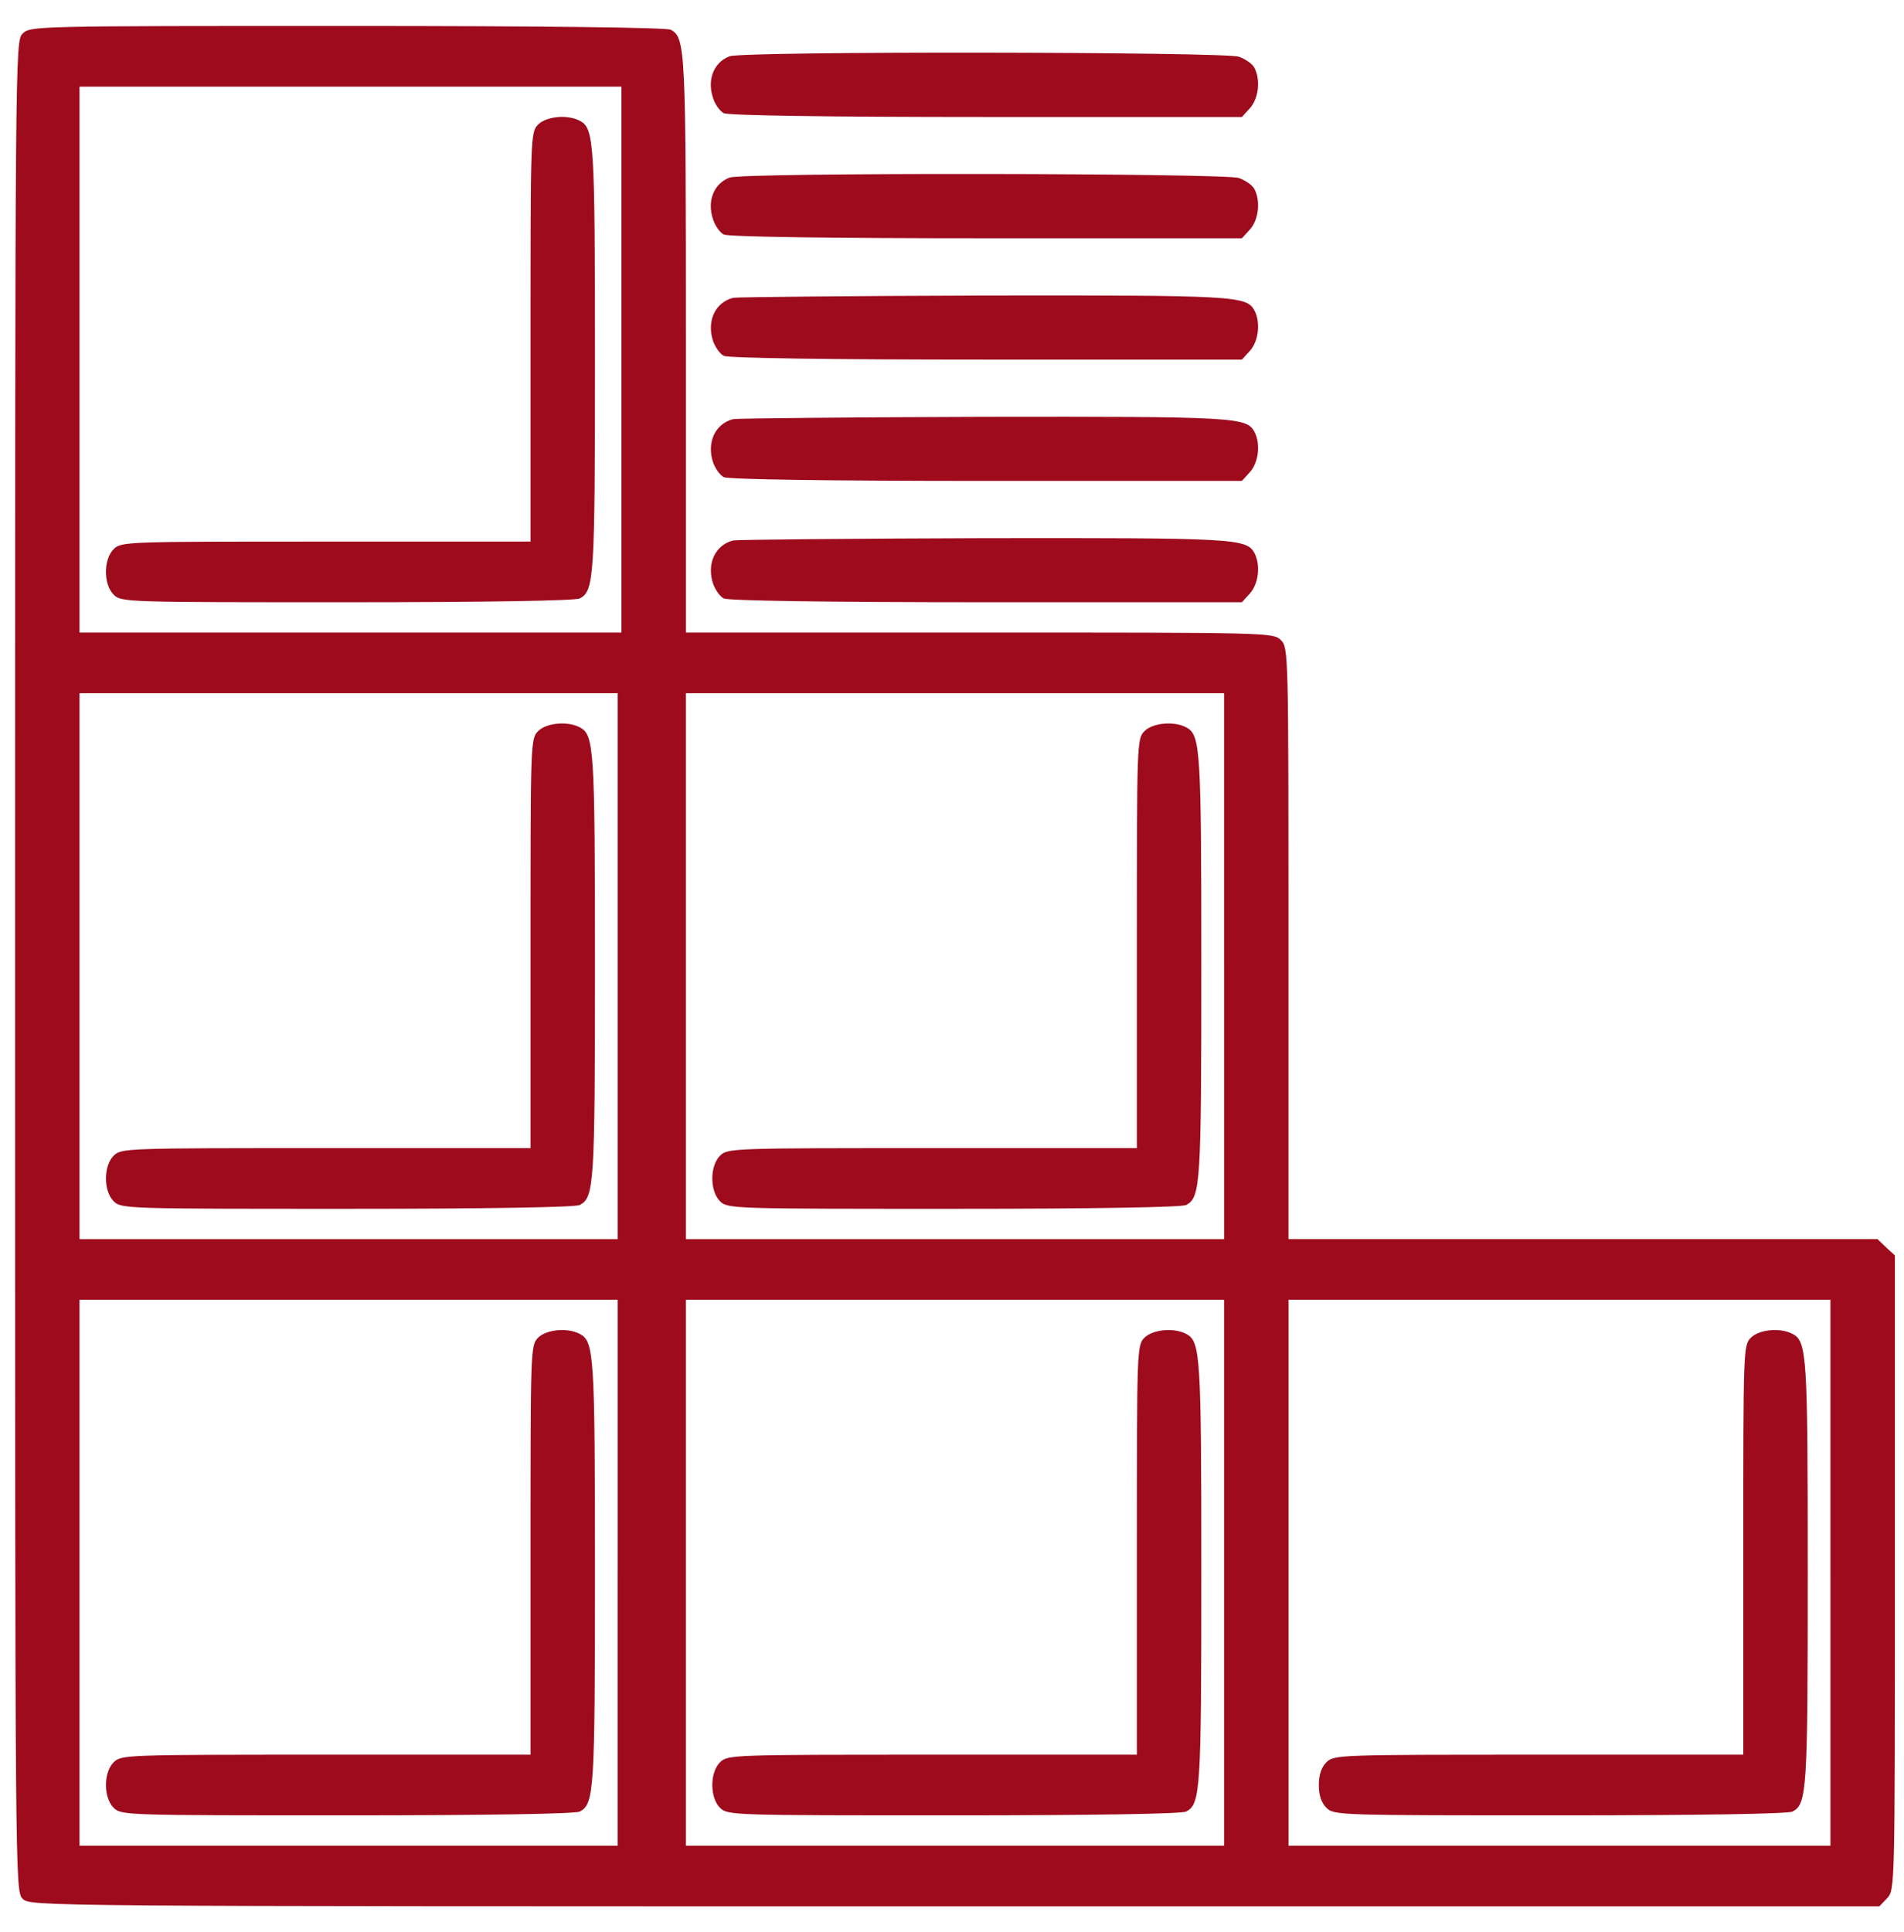 <svg width="70" height="71" fill="none" xmlns="http://www.w3.org/2000/svg"><path d="M.833 1.234c-.278.278-.278.46-.278 34.276 0 33.817 0 33.998.278 34.277.279.278.46.278 34.277.278h33.984l.292-.306c.279-.307.279-.418.279-11.955V46.14l-.32-.292-.32-.307H47.37V34.674c0-10.687 0-10.868-.278-11.147-.279-.278-.46-.278-11.078-.278H25.218V12.673c0-10.896-.014-11.286-.557-11.579-.168-.083-4.57-.139-11.9-.139-11.467 0-11.648 0-11.927.279zm22.015 11.983v10.032H2.923V3.184h19.925v10.033zM22.71 35.51v10.032H2.923V25.478H22.71V35.51zm22.294 0v10.032H25.217V25.478h19.786V35.51zM22.709 57.804v10.032H2.923V47.772H22.71v10.032zm22.294 0v10.032H25.217V47.772h19.786v10.032zm22.293 0v10.032H47.371V47.772h19.925v10.032z" fill="#9D0B1D"/><path d="M19.783 4.578c-.278.278-.278.46-.278 7.803v7.524H11.98c-7.343 0-7.524 0-7.802.278-.377.377-.377 1.296 0 1.672.278.28.46.28 8.583.28 5.141 0 8.388-.057 8.555-.14.53-.279.557-.78.557-8.778s-.028-8.5-.557-8.779c-.446-.236-1.226-.167-1.533.14zm0 22.294c-.278.278-.278.46-.278 7.802v7.524H11.98c-7.343 0-7.524 0-7.802.279-.377.376-.377 1.296 0 1.672.278.279.46.279 8.583.279 5.141 0 8.388-.056 8.555-.14.53-.278.557-.78.557-8.778s-.028-8.5-.557-8.778c-.446-.237-1.226-.167-1.533.14zm22.293 0c-.279.278-.279.46-.279 7.802v7.524h-7.524c-7.343 0-7.524 0-7.802.279-.377.376-.377 1.296 0 1.672.278.279.46.279 8.583.279 5.141 0 8.388-.056 8.555-.14.53-.278.557-.78.557-8.778s-.028-8.5-.557-8.778c-.446-.237-1.226-.167-1.533.14zM19.783 49.165c-.278.279-.278.46-.278 7.803v7.524H11.98c-7.343 0-7.524 0-7.802.279-.377.376-.377 1.296 0 1.672.278.278.46.278 8.583.278 5.141 0 8.388-.055 8.555-.139.53-.279.557-.78.557-8.778s-.028-8.5-.557-8.778c-.446-.237-1.226-.167-1.533.14zm22.293 0c-.279.279-.279.46-.279 7.803v7.524h-7.524c-7.343 0-7.524 0-7.802.279-.377.376-.377 1.296 0 1.672.278.278.46.278 8.583.278 5.141 0 8.388-.055 8.555-.139.53-.279.557-.78.557-8.778s-.028-8.5-.557-8.778c-.446-.237-1.226-.167-1.533.14zm22.294 0c-.278.279-.278.46-.278 7.803v7.524h-7.524c-7.343 0-7.524 0-7.803.279-.181.18-.279.46-.279.836 0 .376.098.655.279.836.279.278.46.278 8.583.278 5.142 0 8.388-.055 8.555-.139.53-.279.558-.78.558-8.778s-.028-8.5-.558-8.778c-.446-.237-1.226-.167-1.532.14zM26.82 2.07c-.586.223-.836.878-.6 1.546.07.223.251.474.39.544.168.083 3.79.14 9.657.14h9.39l.293-.321c.32-.349.404-1.045.167-1.491-.07-.14-.334-.32-.57-.404-.53-.181-18.281-.21-18.727-.014zm0 4.458c-.586.223-.836.878-.6 1.547.07.223.251.474.39.544.168.083 3.79.139 9.657.139h9.39l.293-.32c.32-.349.404-1.046.167-1.492-.07-.139-.334-.32-.57-.404-.53-.18-18.281-.209-18.727-.014zm.138 4.417c-.668.168-.989.864-.738 1.603.084.223.25.46.39.53.167.083 3.79.139 9.656.139h9.391l.293-.32c.32-.35.404-1.046.167-1.492-.293-.53-.725-.557-9.949-.543-4.918.014-9.056.056-9.21.083zm0 4.459c-.668.167-.989.864-.738 1.602.084.224.25.46.39.53.167.084 3.79.14 9.656.14h9.391l.293-.321c.32-.349.404-1.045.167-1.491-.293-.53-.725-.557-9.949-.543-4.918.014-9.056.055-9.21.083zm0 4.459c-.668.167-.989.864-.738 1.602.084.223.25.46.39.53.167.083 3.79.14 9.656.14h9.391l.293-.321c.32-.349.404-1.045.167-1.491-.293-.53-.725-.558-9.949-.544-4.918.014-9.056.056-9.21.084z" fill="#9D0B1D"/></svg>